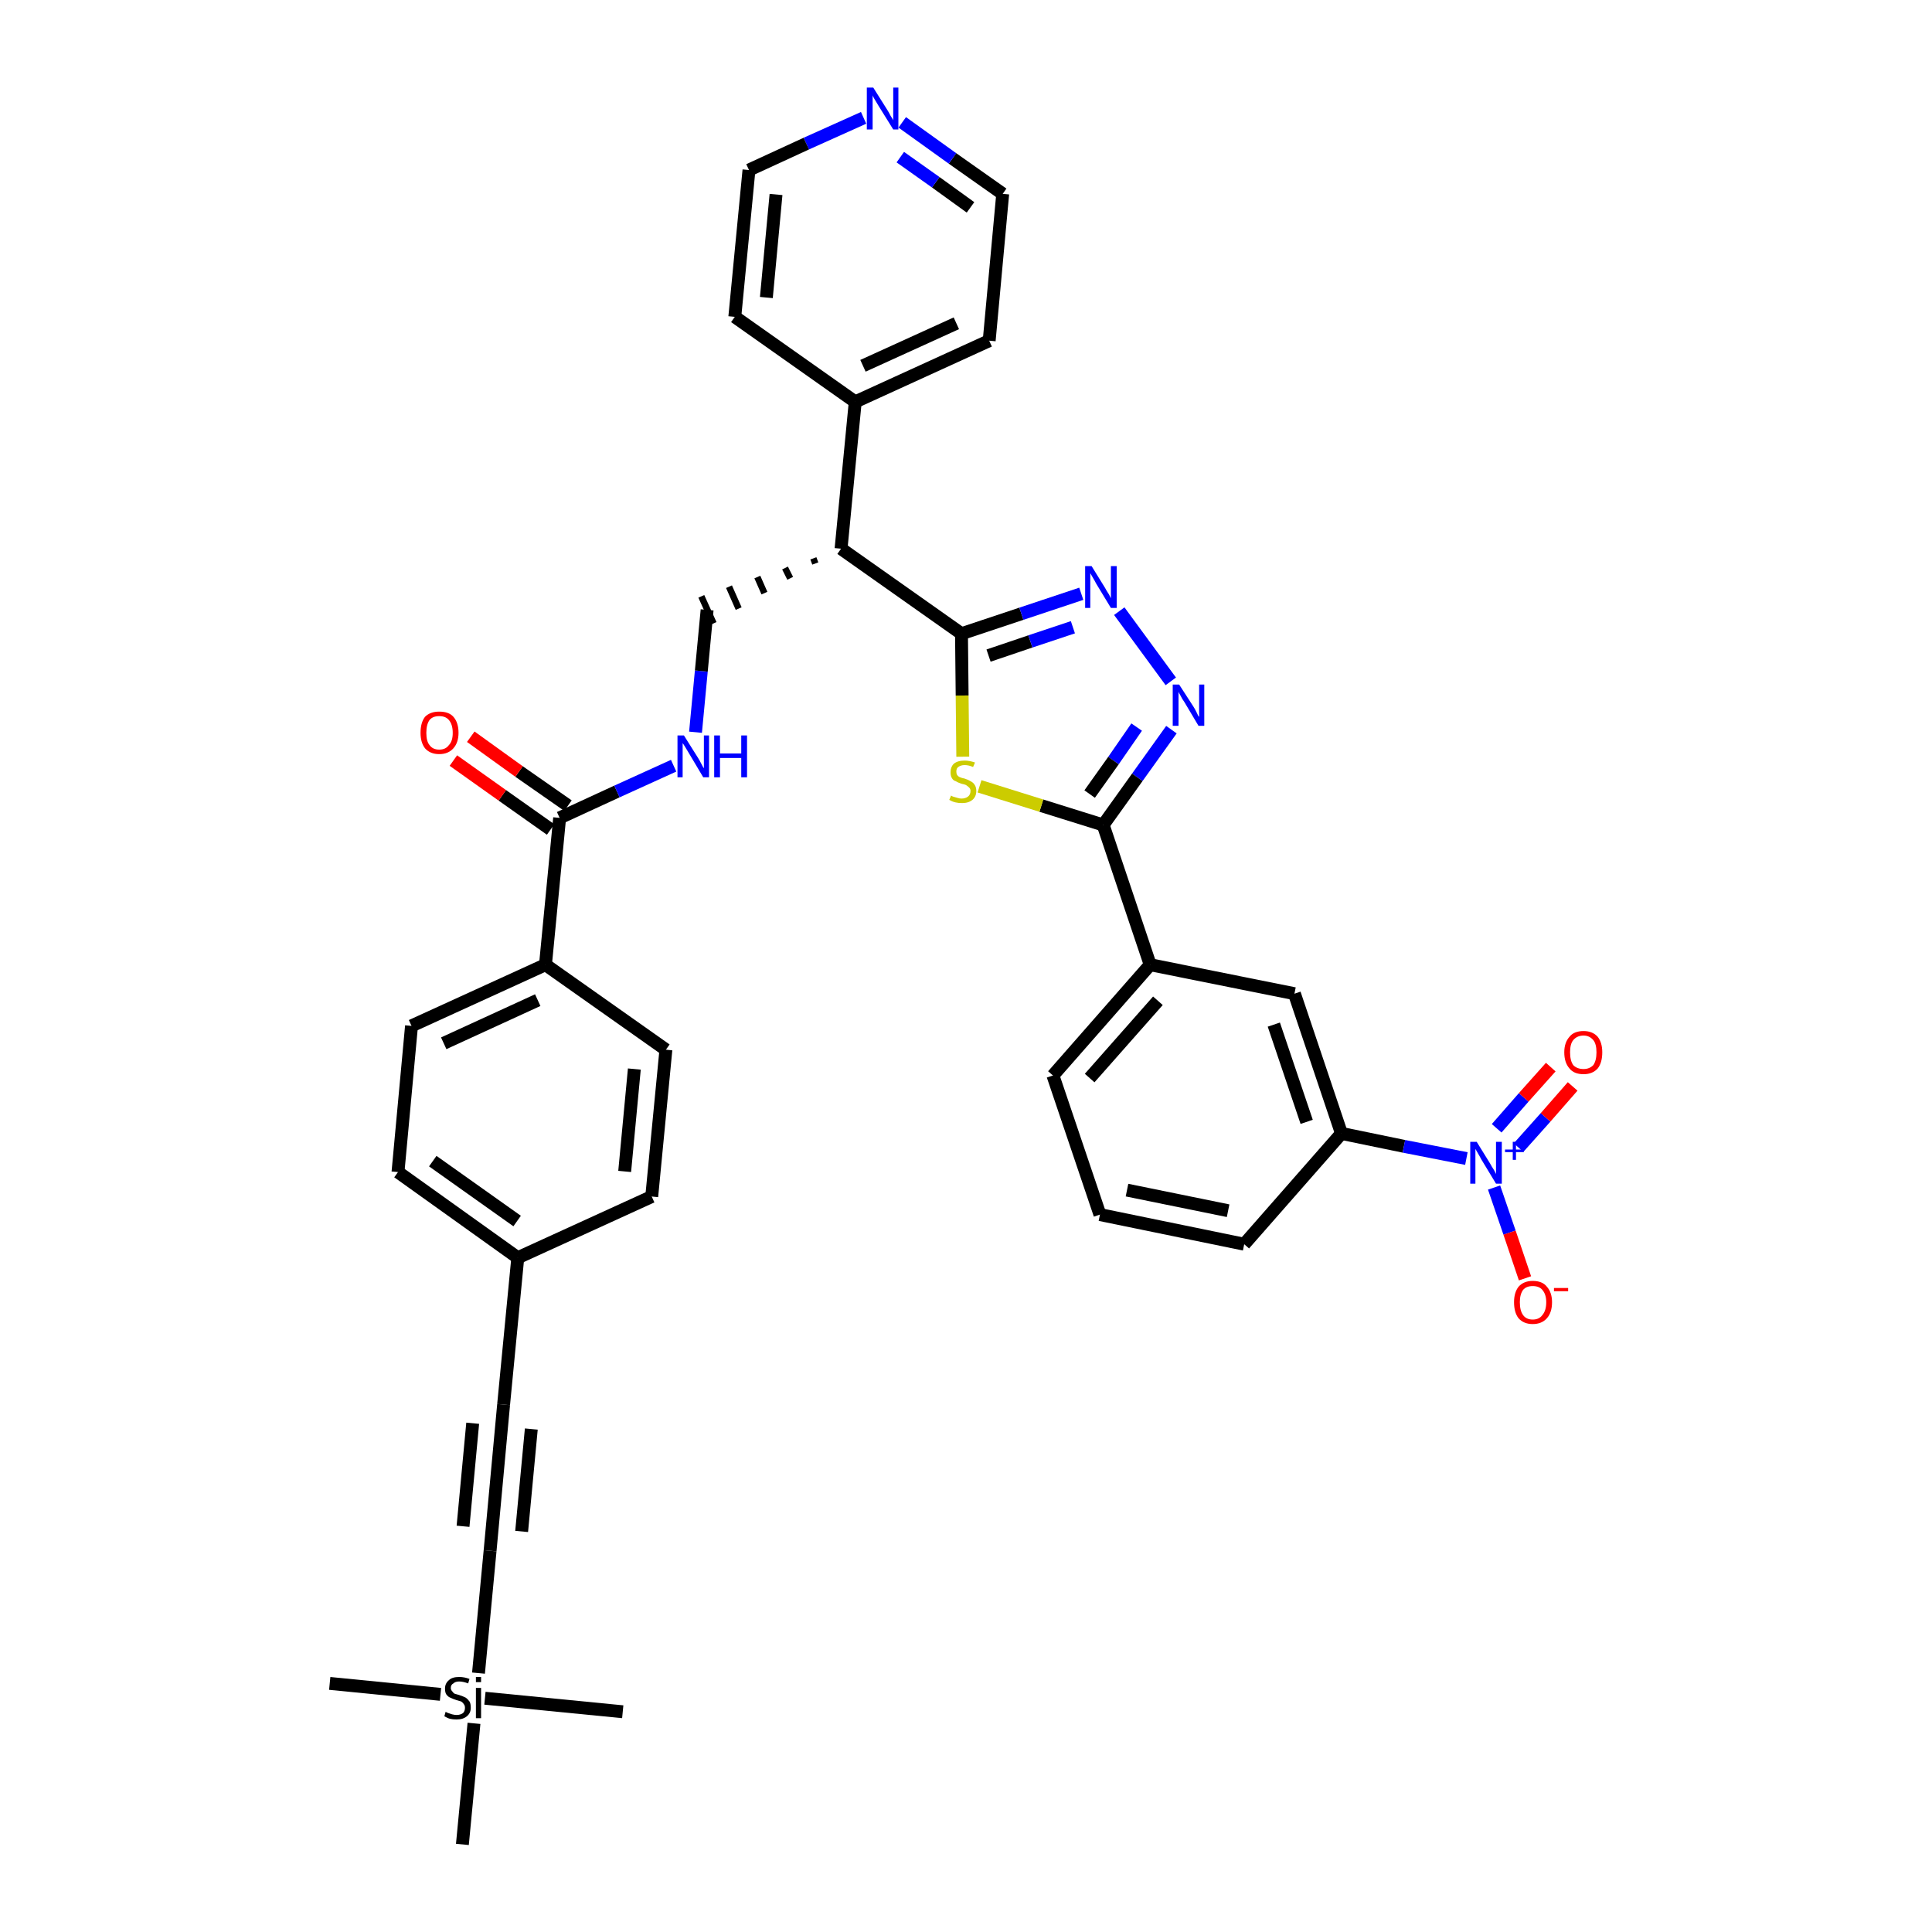 <?xml version='1.0' encoding='iso-8859-1'?>
<svg version='1.1' baseProfile='full'
              xmlns='http://www.w3.org/2000/svg'
                      xmlns:rdkit='http://www.rdkit.org/xml'
                      xmlns:xlink='http://www.w3.org/1999/xlink'
                  xml:space='preserve'
width='300px' height='300px' viewBox='0 0 300 300'>
<!-- END OF HEADER -->
<path class='bond-0 atom-0 atom-1' d='M 51.2,261.4 L 68.4,263.1' style='fill:none;fill-rule:evenodd;stroke:#000000;stroke-width:2.0px;stroke-linecap:butt;stroke-linejoin:miter;stroke-opacity:1' />
<path class='bond-1 atom-1 atom-2' d='M 75.3,263.7 L 96.7,265.8' style='fill:none;fill-rule:evenodd;stroke:#000000;stroke-width:2.0px;stroke-linecap:butt;stroke-linejoin:miter;stroke-opacity:1' />
<path class='bond-2 atom-1 atom-3' d='M 73.6,267.6 L 71.8,286.4' style='fill:none;fill-rule:evenodd;stroke:#000000;stroke-width:2.0px;stroke-linecap:butt;stroke-linejoin:miter;stroke-opacity:1' />
<path class='bond-3 atom-1 atom-4' d='M 74.3,259.8 L 76.1,240.8' style='fill:none;fill-rule:evenodd;stroke:#000000;stroke-width:2.0px;stroke-linecap:butt;stroke-linejoin:miter;stroke-opacity:1' />
<path class='bond-4 atom-4 atom-5' d='M 76.1,240.8 L 78.2,218.1' style='fill:none;fill-rule:evenodd;stroke:#000000;stroke-width:2.0px;stroke-linecap:butt;stroke-linejoin:miter;stroke-opacity:1' />
<path class='bond-4 atom-4 atom-5' d='M 81.0,237.8 L 82.5,221.9' style='fill:none;fill-rule:evenodd;stroke:#000000;stroke-width:2.0px;stroke-linecap:butt;stroke-linejoin:miter;stroke-opacity:1' />
<path class='bond-4 atom-4 atom-5' d='M 71.9,237.0 L 73.4,221.0' style='fill:none;fill-rule:evenodd;stroke:#000000;stroke-width:2.0px;stroke-linecap:butt;stroke-linejoin:miter;stroke-opacity:1' />
<path class='bond-5 atom-5 atom-6' d='M 78.2,218.1 L 80.4,195.3' style='fill:none;fill-rule:evenodd;stroke:#000000;stroke-width:2.0px;stroke-linecap:butt;stroke-linejoin:miter;stroke-opacity:1' />
<path class='bond-6 atom-6 atom-7' d='M 80.4,195.3 L 61.8,182.0' style='fill:none;fill-rule:evenodd;stroke:#000000;stroke-width:2.0px;stroke-linecap:butt;stroke-linejoin:miter;stroke-opacity:1' />
<path class='bond-6 atom-6 atom-7' d='M 80.3,189.6 L 67.2,180.3' style='fill:none;fill-rule:evenodd;stroke:#000000;stroke-width:2.0px;stroke-linecap:butt;stroke-linejoin:miter;stroke-opacity:1' />
<path class='bond-36 atom-36 atom-6' d='M 101.2,185.8 L 80.4,195.3' style='fill:none;fill-rule:evenodd;stroke:#000000;stroke-width:2.0px;stroke-linecap:butt;stroke-linejoin:miter;stroke-opacity:1' />
<path class='bond-7 atom-7 atom-8' d='M 61.8,182.0 L 63.9,159.3' style='fill:none;fill-rule:evenodd;stroke:#000000;stroke-width:2.0px;stroke-linecap:butt;stroke-linejoin:miter;stroke-opacity:1' />
<path class='bond-8 atom-8 atom-9' d='M 63.9,159.3 L 84.7,149.8' style='fill:none;fill-rule:evenodd;stroke:#000000;stroke-width:2.0px;stroke-linecap:butt;stroke-linejoin:miter;stroke-opacity:1' />
<path class='bond-8 atom-8 atom-9' d='M 68.9,162.0 L 83.5,155.3' style='fill:none;fill-rule:evenodd;stroke:#000000;stroke-width:2.0px;stroke-linecap:butt;stroke-linejoin:miter;stroke-opacity:1' />
<path class='bond-9 atom-9 atom-10' d='M 84.7,149.8 L 86.9,127.0' style='fill:none;fill-rule:evenodd;stroke:#000000;stroke-width:2.0px;stroke-linecap:butt;stroke-linejoin:miter;stroke-opacity:1' />
<path class='bond-34 atom-9 atom-35' d='M 84.7,149.8 L 103.4,163.0' style='fill:none;fill-rule:evenodd;stroke:#000000;stroke-width:2.0px;stroke-linecap:butt;stroke-linejoin:miter;stroke-opacity:1' />
<path class='bond-10 atom-10 atom-11' d='M 88.2,125.1 L 80.6,119.8' style='fill:none;fill-rule:evenodd;stroke:#000000;stroke-width:2.0px;stroke-linecap:butt;stroke-linejoin:miter;stroke-opacity:1' />
<path class='bond-10 atom-10 atom-11' d='M 80.6,119.8 L 73.1,114.4' style='fill:none;fill-rule:evenodd;stroke:#FF0000;stroke-width:2.0px;stroke-linecap:butt;stroke-linejoin:miter;stroke-opacity:1' />
<path class='bond-10 atom-10 atom-11' d='M 85.5,128.8 L 78.0,123.5' style='fill:none;fill-rule:evenodd;stroke:#000000;stroke-width:2.0px;stroke-linecap:butt;stroke-linejoin:miter;stroke-opacity:1' />
<path class='bond-10 atom-10 atom-11' d='M 78.0,123.5 L 70.4,118.1' style='fill:none;fill-rule:evenodd;stroke:#FF0000;stroke-width:2.0px;stroke-linecap:butt;stroke-linejoin:miter;stroke-opacity:1' />
<path class='bond-11 atom-10 atom-12' d='M 86.9,127.0 L 95.8,122.9' style='fill:none;fill-rule:evenodd;stroke:#000000;stroke-width:2.0px;stroke-linecap:butt;stroke-linejoin:miter;stroke-opacity:1' />
<path class='bond-11 atom-10 atom-12' d='M 95.8,122.9 L 104.6,118.9' style='fill:none;fill-rule:evenodd;stroke:#0000FF;stroke-width:2.0px;stroke-linecap:butt;stroke-linejoin:miter;stroke-opacity:1' />
<path class='bond-12 atom-12 atom-13' d='M 108.0,113.7 L 108.9,104.2' style='fill:none;fill-rule:evenodd;stroke:#0000FF;stroke-width:2.0px;stroke-linecap:butt;stroke-linejoin:miter;stroke-opacity:1' />
<path class='bond-12 atom-12 atom-13' d='M 108.9,104.2 L 109.8,94.7' style='fill:none;fill-rule:evenodd;stroke:#000000;stroke-width:2.0px;stroke-linecap:butt;stroke-linejoin:miter;stroke-opacity:1' />
<path class='bond-13 atom-14 atom-13' d='M 126.3,86.7 L 126.6,87.5' style='fill:none;fill-rule:evenodd;stroke:#000000;stroke-width:1.0px;stroke-linecap:butt;stroke-linejoin:miter;stroke-opacity:1' />
<path class='bond-13 atom-14 atom-13' d='M 121.9,88.2 L 122.7,89.8' style='fill:none;fill-rule:evenodd;stroke:#000000;stroke-width:1.0px;stroke-linecap:butt;stroke-linejoin:miter;stroke-opacity:1' />
<path class='bond-13 atom-14 atom-13' d='M 117.6,89.6 L 118.7,92.1' style='fill:none;fill-rule:evenodd;stroke:#000000;stroke-width:1.0px;stroke-linecap:butt;stroke-linejoin:miter;stroke-opacity:1' />
<path class='bond-13 atom-14 atom-13' d='M 113.2,91.1 L 114.7,94.5' style='fill:none;fill-rule:evenodd;stroke:#000000;stroke-width:1.0px;stroke-linecap:butt;stroke-linejoin:miter;stroke-opacity:1' />
<path class='bond-13 atom-14 atom-13' d='M 108.9,92.6 L 110.8,96.8' style='fill:none;fill-rule:evenodd;stroke:#000000;stroke-width:1.0px;stroke-linecap:butt;stroke-linejoin:miter;stroke-opacity:1' />
<path class='bond-14 atom-14 atom-15' d='M 130.6,85.2 L 132.8,62.4' style='fill:none;fill-rule:evenodd;stroke:#000000;stroke-width:2.0px;stroke-linecap:butt;stroke-linejoin:miter;stroke-opacity:1' />
<path class='bond-20 atom-14 atom-21' d='M 130.6,85.2 L 149.3,98.4' style='fill:none;fill-rule:evenodd;stroke:#000000;stroke-width:2.0px;stroke-linecap:butt;stroke-linejoin:miter;stroke-opacity:1' />
<path class='bond-15 atom-15 atom-16' d='M 132.8,62.4 L 153.6,52.9' style='fill:none;fill-rule:evenodd;stroke:#000000;stroke-width:2.0px;stroke-linecap:butt;stroke-linejoin:miter;stroke-opacity:1' />
<path class='bond-15 atom-15 atom-16' d='M 134.0,56.8 L 148.5,50.2' style='fill:none;fill-rule:evenodd;stroke:#000000;stroke-width:2.0px;stroke-linecap:butt;stroke-linejoin:miter;stroke-opacity:1' />
<path class='bond-37 atom-20 atom-15' d='M 114.1,49.2 L 132.8,62.4' style='fill:none;fill-rule:evenodd;stroke:#000000;stroke-width:2.0px;stroke-linecap:butt;stroke-linejoin:miter;stroke-opacity:1' />
<path class='bond-16 atom-16 atom-17' d='M 153.6,52.9 L 155.7,30.1' style='fill:none;fill-rule:evenodd;stroke:#000000;stroke-width:2.0px;stroke-linecap:butt;stroke-linejoin:miter;stroke-opacity:1' />
<path class='bond-17 atom-17 atom-18' d='M 155.7,30.1 L 147.9,24.6' style='fill:none;fill-rule:evenodd;stroke:#000000;stroke-width:2.0px;stroke-linecap:butt;stroke-linejoin:miter;stroke-opacity:1' />
<path class='bond-17 atom-17 atom-18' d='M 147.9,24.6 L 140.1,19.0' style='fill:none;fill-rule:evenodd;stroke:#0000FF;stroke-width:2.0px;stroke-linecap:butt;stroke-linejoin:miter;stroke-opacity:1' />
<path class='bond-17 atom-17 atom-18' d='M 150.7,32.2 L 145.3,28.3' style='fill:none;fill-rule:evenodd;stroke:#000000;stroke-width:2.0px;stroke-linecap:butt;stroke-linejoin:miter;stroke-opacity:1' />
<path class='bond-17 atom-17 atom-18' d='M 145.3,28.3 L 139.8,24.4' style='fill:none;fill-rule:evenodd;stroke:#0000FF;stroke-width:2.0px;stroke-linecap:butt;stroke-linejoin:miter;stroke-opacity:1' />
<path class='bond-18 atom-18 atom-19' d='M 134.1,18.3 L 125.2,22.3' style='fill:none;fill-rule:evenodd;stroke:#0000FF;stroke-width:2.0px;stroke-linecap:butt;stroke-linejoin:miter;stroke-opacity:1' />
<path class='bond-18 atom-18 atom-19' d='M 125.2,22.3 L 116.3,26.4' style='fill:none;fill-rule:evenodd;stroke:#000000;stroke-width:2.0px;stroke-linecap:butt;stroke-linejoin:miter;stroke-opacity:1' />
<path class='bond-19 atom-19 atom-20' d='M 116.3,26.4 L 114.1,49.2' style='fill:none;fill-rule:evenodd;stroke:#000000;stroke-width:2.0px;stroke-linecap:butt;stroke-linejoin:miter;stroke-opacity:1' />
<path class='bond-19 atom-19 atom-20' d='M 120.5,30.2 L 119.0,46.2' style='fill:none;fill-rule:evenodd;stroke:#000000;stroke-width:2.0px;stroke-linecap:butt;stroke-linejoin:miter;stroke-opacity:1' />
<path class='bond-21 atom-21 atom-22' d='M 149.3,98.4 L 158.6,95.3' style='fill:none;fill-rule:evenodd;stroke:#000000;stroke-width:2.0px;stroke-linecap:butt;stroke-linejoin:miter;stroke-opacity:1' />
<path class='bond-21 atom-21 atom-22' d='M 158.6,95.3 L 167.9,92.2' style='fill:none;fill-rule:evenodd;stroke:#0000FF;stroke-width:2.0px;stroke-linecap:butt;stroke-linejoin:miter;stroke-opacity:1' />
<path class='bond-21 atom-21 atom-22' d='M 153.5,101.8 L 160.0,99.6' style='fill:none;fill-rule:evenodd;stroke:#000000;stroke-width:2.0px;stroke-linecap:butt;stroke-linejoin:miter;stroke-opacity:1' />
<path class='bond-21 atom-21 atom-22' d='M 160.0,99.6 L 166.6,97.4' style='fill:none;fill-rule:evenodd;stroke:#0000FF;stroke-width:2.0px;stroke-linecap:butt;stroke-linejoin:miter;stroke-opacity:1' />
<path class='bond-38 atom-34 atom-21' d='M 149.5,117.5 L 149.4,108.0' style='fill:none;fill-rule:evenodd;stroke:#CCCC00;stroke-width:2.0px;stroke-linecap:butt;stroke-linejoin:miter;stroke-opacity:1' />
<path class='bond-38 atom-34 atom-21' d='M 149.4,108.0 L 149.3,98.4' style='fill:none;fill-rule:evenodd;stroke:#000000;stroke-width:2.0px;stroke-linecap:butt;stroke-linejoin:miter;stroke-opacity:1' />
<path class='bond-22 atom-22 atom-23' d='M 173.8,94.9 L 181.8,105.8' style='fill:none;fill-rule:evenodd;stroke:#0000FF;stroke-width:2.0px;stroke-linecap:butt;stroke-linejoin:miter;stroke-opacity:1' />
<path class='bond-23 atom-23 atom-24' d='M 181.9,113.3 L 176.6,120.7' style='fill:none;fill-rule:evenodd;stroke:#0000FF;stroke-width:2.0px;stroke-linecap:butt;stroke-linejoin:miter;stroke-opacity:1' />
<path class='bond-23 atom-23 atom-24' d='M 176.6,120.7 L 171.3,128.1' style='fill:none;fill-rule:evenodd;stroke:#000000;stroke-width:2.0px;stroke-linecap:butt;stroke-linejoin:miter;stroke-opacity:1' />
<path class='bond-23 atom-23 atom-24' d='M 176.5,112.9 L 172.9,118.1' style='fill:none;fill-rule:evenodd;stroke:#0000FF;stroke-width:2.0px;stroke-linecap:butt;stroke-linejoin:miter;stroke-opacity:1' />
<path class='bond-23 atom-23 atom-24' d='M 172.9,118.1 L 169.2,123.3' style='fill:none;fill-rule:evenodd;stroke:#000000;stroke-width:2.0px;stroke-linecap:butt;stroke-linejoin:miter;stroke-opacity:1' />
<path class='bond-24 atom-24 atom-25' d='M 171.3,128.1 L 178.6,149.8' style='fill:none;fill-rule:evenodd;stroke:#000000;stroke-width:2.0px;stroke-linecap:butt;stroke-linejoin:miter;stroke-opacity:1' />
<path class='bond-33 atom-24 atom-34' d='M 171.3,128.1 L 161.7,125.1' style='fill:none;fill-rule:evenodd;stroke:#000000;stroke-width:2.0px;stroke-linecap:butt;stroke-linejoin:miter;stroke-opacity:1' />
<path class='bond-33 atom-24 atom-34' d='M 161.7,125.1 L 152.1,122.1' style='fill:none;fill-rule:evenodd;stroke:#CCCC00;stroke-width:2.0px;stroke-linecap:butt;stroke-linejoin:miter;stroke-opacity:1' />
<path class='bond-25 atom-25 atom-26' d='M 178.6,149.8 L 163.5,167.0' style='fill:none;fill-rule:evenodd;stroke:#000000;stroke-width:2.0px;stroke-linecap:butt;stroke-linejoin:miter;stroke-opacity:1' />
<path class='bond-25 atom-25 atom-26' d='M 179.8,155.4 L 169.2,167.4' style='fill:none;fill-rule:evenodd;stroke:#000000;stroke-width:2.0px;stroke-linecap:butt;stroke-linejoin:miter;stroke-opacity:1' />
<path class='bond-39 atom-33 atom-25' d='M 201.0,154.3 L 178.6,149.8' style='fill:none;fill-rule:evenodd;stroke:#000000;stroke-width:2.0px;stroke-linecap:butt;stroke-linejoin:miter;stroke-opacity:1' />
<path class='bond-26 atom-26 atom-27' d='M 163.5,167.0 L 170.8,188.6' style='fill:none;fill-rule:evenodd;stroke:#000000;stroke-width:2.0px;stroke-linecap:butt;stroke-linejoin:miter;stroke-opacity:1' />
<path class='bond-27 atom-27 atom-28' d='M 170.8,188.6 L 193.2,193.2' style='fill:none;fill-rule:evenodd;stroke:#000000;stroke-width:2.0px;stroke-linecap:butt;stroke-linejoin:miter;stroke-opacity:1' />
<path class='bond-27 atom-27 atom-28' d='M 175.0,184.8 L 190.7,188.0' style='fill:none;fill-rule:evenodd;stroke:#000000;stroke-width:2.0px;stroke-linecap:butt;stroke-linejoin:miter;stroke-opacity:1' />
<path class='bond-28 atom-28 atom-29' d='M 193.2,193.2 L 208.3,176.0' style='fill:none;fill-rule:evenodd;stroke:#000000;stroke-width:2.0px;stroke-linecap:butt;stroke-linejoin:miter;stroke-opacity:1' />
<path class='bond-29 atom-29 atom-30' d='M 208.3,176.0 L 218.0,178.0' style='fill:none;fill-rule:evenodd;stroke:#000000;stroke-width:2.0px;stroke-linecap:butt;stroke-linejoin:miter;stroke-opacity:1' />
<path class='bond-29 atom-29 atom-30' d='M 218.0,178.0 L 227.7,179.9' style='fill:none;fill-rule:evenodd;stroke:#0000FF;stroke-width:2.0px;stroke-linecap:butt;stroke-linejoin:miter;stroke-opacity:1' />
<path class='bond-32 atom-29 atom-33' d='M 208.3,176.0 L 201.0,154.3' style='fill:none;fill-rule:evenodd;stroke:#000000;stroke-width:2.0px;stroke-linecap:butt;stroke-linejoin:miter;stroke-opacity:1' />
<path class='bond-32 atom-29 atom-33' d='M 202.9,174.2 L 197.8,159.1' style='fill:none;fill-rule:evenodd;stroke:#000000;stroke-width:2.0px;stroke-linecap:butt;stroke-linejoin:miter;stroke-opacity:1' />
<path class='bond-30 atom-30 atom-31' d='M 235.8,178.2 L 240.0,173.5' style='fill:none;fill-rule:evenodd;stroke:#0000FF;stroke-width:2.0px;stroke-linecap:butt;stroke-linejoin:miter;stroke-opacity:1' />
<path class='bond-30 atom-30 atom-31' d='M 240.0,173.5 L 244.2,168.7' style='fill:none;fill-rule:evenodd;stroke:#FF0000;stroke-width:2.0px;stroke-linecap:butt;stroke-linejoin:miter;stroke-opacity:1' />
<path class='bond-30 atom-30 atom-31' d='M 232.4,175.2 L 236.6,170.4' style='fill:none;fill-rule:evenodd;stroke:#0000FF;stroke-width:2.0px;stroke-linecap:butt;stroke-linejoin:miter;stroke-opacity:1' />
<path class='bond-30 atom-30 atom-31' d='M 236.6,170.4 L 240.8,165.7' style='fill:none;fill-rule:evenodd;stroke:#FF0000;stroke-width:2.0px;stroke-linecap:butt;stroke-linejoin:miter;stroke-opacity:1' />
<path class='bond-31 atom-30 atom-32' d='M 232.0,184.4 L 234.4,191.4' style='fill:none;fill-rule:evenodd;stroke:#0000FF;stroke-width:2.0px;stroke-linecap:butt;stroke-linejoin:miter;stroke-opacity:1' />
<path class='bond-31 atom-30 atom-32' d='M 234.4,191.4 L 236.8,198.5' style='fill:none;fill-rule:evenodd;stroke:#FF0000;stroke-width:2.0px;stroke-linecap:butt;stroke-linejoin:miter;stroke-opacity:1' />
<path class='bond-35 atom-35 atom-36' d='M 103.4,163.0 L 101.2,185.8' style='fill:none;fill-rule:evenodd;stroke:#000000;stroke-width:2.0px;stroke-linecap:butt;stroke-linejoin:miter;stroke-opacity:1' />
<path class='bond-35 atom-35 atom-36' d='M 98.5,166.0 L 97.0,181.9' style='fill:none;fill-rule:evenodd;stroke:#000000;stroke-width:2.0px;stroke-linecap:butt;stroke-linejoin:miter;stroke-opacity:1' />
<path  class='atom-1' d='M 69.2 265.8
Q 69.3 265.9, 69.6 266.0
Q 69.9 266.1, 70.2 266.2
Q 70.6 266.3, 70.9 266.3
Q 71.5 266.3, 71.9 266.0
Q 72.2 265.7, 72.2 265.2
Q 72.2 264.8, 72.0 264.6
Q 71.9 264.4, 71.6 264.2
Q 71.3 264.1, 70.9 264.0
Q 70.3 263.8, 69.9 263.6
Q 69.6 263.5, 69.3 263.1
Q 69.1 262.8, 69.1 262.2
Q 69.1 261.4, 69.7 260.9
Q 70.2 260.4, 71.3 260.4
Q 72.1 260.4, 72.9 260.7
L 72.7 261.4
Q 71.9 261.1, 71.3 261.1
Q 70.7 261.1, 70.4 261.4
Q 70.0 261.6, 70.0 262.1
Q 70.0 262.4, 70.2 262.6
Q 70.4 262.9, 70.6 263.0
Q 70.9 263.1, 71.3 263.2
Q 71.9 263.4, 72.3 263.6
Q 72.6 263.8, 72.9 264.2
Q 73.1 264.5, 73.1 265.2
Q 73.1 266.0, 72.5 266.5
Q 71.9 267.0, 70.9 267.0
Q 70.3 267.0, 69.9 266.9
Q 69.5 266.8, 69.0 266.5
L 69.2 265.8
' fill='#000000'/>
<path  class='atom-1' d='M 73.9 260.4
L 74.7 260.4
L 74.7 261.2
L 73.9 261.2
L 73.9 260.4
M 73.9 262.1
L 74.7 262.1
L 74.7 266.8
L 73.9 266.8
L 73.9 262.1
' fill='#000000'/>
<path  class='atom-11' d='M 65.3 113.8
Q 65.3 112.2, 66.0 111.3
Q 66.8 110.5, 68.2 110.5
Q 69.7 110.5, 70.4 111.3
Q 71.2 112.2, 71.2 113.8
Q 71.2 115.3, 70.4 116.2
Q 69.6 117.1, 68.2 117.1
Q 66.8 117.1, 66.0 116.2
Q 65.3 115.3, 65.3 113.8
M 68.2 116.4
Q 69.2 116.4, 69.7 115.7
Q 70.3 115.1, 70.3 113.8
Q 70.3 112.5, 69.7 111.8
Q 69.2 111.2, 68.2 111.2
Q 67.2 111.2, 66.7 111.8
Q 66.2 112.5, 66.2 113.8
Q 66.2 115.1, 66.7 115.7
Q 67.2 116.4, 68.2 116.4
' fill='#FF0000'/>
<path  class='atom-12' d='M 106.2 114.2
L 108.4 117.7
Q 108.6 118.0, 108.9 118.6
Q 109.2 119.2, 109.3 119.3
L 109.3 114.2
L 110.1 114.2
L 110.1 120.7
L 109.2 120.7
L 107.0 117.0
Q 106.7 116.5, 106.4 116.0
Q 106.1 115.5, 106.0 115.4
L 106.0 120.7
L 105.2 120.7
L 105.2 114.2
L 106.2 114.2
' fill='#0000FF'/>
<path  class='atom-12' d='M 110.9 114.2
L 111.8 114.2
L 111.8 117.0
L 115.1 117.0
L 115.1 114.2
L 116.0 114.2
L 116.0 120.7
L 115.1 120.7
L 115.1 117.7
L 111.8 117.7
L 111.8 120.7
L 110.9 120.7
L 110.9 114.2
' fill='#0000FF'/>
<path  class='atom-18' d='M 135.6 13.6
L 137.8 17.1
Q 138.0 17.4, 138.3 18.0
Q 138.7 18.6, 138.7 18.7
L 138.7 13.6
L 139.5 13.6
L 139.5 20.1
L 138.7 20.1
L 136.4 16.4
Q 136.1 15.9, 135.8 15.4
Q 135.5 14.9, 135.5 14.8
L 135.5 20.1
L 134.6 20.1
L 134.6 13.6
L 135.6 13.6
' fill='#0000FF'/>
<path  class='atom-22' d='M 169.5 87.9
L 171.6 91.3
Q 171.8 91.7, 172.2 92.3
Q 172.5 92.9, 172.5 92.9
L 172.5 87.9
L 173.4 87.9
L 173.4 94.4
L 172.5 94.4
L 170.2 90.6
Q 170.0 90.2, 169.7 89.7
Q 169.4 89.2, 169.3 89.0
L 169.3 94.4
L 168.5 94.4
L 168.5 87.9
L 169.5 87.9
' fill='#0000FF'/>
<path  class='atom-23' d='M 183.1 106.3
L 185.3 109.7
Q 185.5 110.0, 185.8 110.6
Q 186.1 111.3, 186.2 111.3
L 186.2 106.3
L 187.0 106.3
L 187.0 112.7
L 186.1 112.7
L 183.9 109.0
Q 183.6 108.6, 183.3 108.0
Q 183.0 107.5, 183.0 107.4
L 183.0 112.7
L 182.1 112.7
L 182.1 106.3
L 183.1 106.3
' fill='#0000FF'/>
<path  class='atom-30' d='M 229.3 177.3
L 231.4 180.7
Q 231.6 181.1, 232.0 181.7
Q 232.3 182.3, 232.3 182.3
L 232.3 177.3
L 233.2 177.3
L 233.2 183.8
L 232.3 183.8
L 230.0 180.0
Q 229.8 179.6, 229.5 179.1
Q 229.2 178.6, 229.1 178.4
L 229.1 183.8
L 228.3 183.8
L 228.3 177.3
L 229.3 177.3
' fill='#0000FF'/>
<path  class='atom-30' d='M 233.7 178.5
L 234.9 178.5
L 234.9 177.3
L 235.4 177.3
L 235.4 178.5
L 236.6 178.5
L 236.6 178.9
L 235.4 178.9
L 235.4 180.1
L 234.9 180.1
L 234.9 178.9
L 233.7 178.9
L 233.7 178.5
' fill='#0000FF'/>
<path  class='atom-31' d='M 242.9 163.4
Q 242.9 161.9, 243.7 161.0
Q 244.4 160.1, 245.9 160.1
Q 247.3 160.1, 248.1 161.0
Q 248.8 161.9, 248.8 163.4
Q 248.8 165.0, 248.1 165.9
Q 247.3 166.8, 245.9 166.8
Q 244.4 166.8, 243.7 165.9
Q 242.9 165.0, 242.9 163.4
M 245.9 166.0
Q 246.8 166.0, 247.4 165.4
Q 247.9 164.7, 247.9 163.4
Q 247.9 162.1, 247.4 161.5
Q 246.8 160.8, 245.9 160.8
Q 244.9 160.8, 244.3 161.5
Q 243.8 162.1, 243.8 163.4
Q 243.8 164.7, 244.3 165.4
Q 244.9 166.0, 245.9 166.0
' fill='#FF0000'/>
<path  class='atom-32' d='M 235.1 202.2
Q 235.1 200.7, 235.8 199.8
Q 236.6 198.9, 238.0 198.9
Q 239.5 198.9, 240.2 199.8
Q 241.0 200.7, 241.0 202.2
Q 241.0 203.8, 240.2 204.7
Q 239.4 205.6, 238.0 205.6
Q 236.6 205.6, 235.8 204.7
Q 235.1 203.8, 235.1 202.2
M 238.0 204.9
Q 239.0 204.9, 239.5 204.2
Q 240.1 203.5, 240.1 202.2
Q 240.1 201.0, 239.5 200.3
Q 239.0 199.7, 238.0 199.7
Q 237.0 199.7, 236.5 200.3
Q 236.0 201.0, 236.0 202.2
Q 236.0 203.5, 236.5 204.2
Q 237.0 204.9, 238.0 204.9
' fill='#FF0000'/>
<path  class='atom-32' d='M 241.3 200.0
L 243.5 200.0
L 243.5 200.5
L 241.3 200.5
L 241.3 200.0
' fill='#FF0000'/>
<path  class='atom-34' d='M 147.7 123.5
Q 147.7 123.6, 148.0 123.7
Q 148.3 123.8, 148.7 123.9
Q 149.0 124.0, 149.3 124.0
Q 149.9 124.0, 150.3 123.7
Q 150.7 123.4, 150.7 122.8
Q 150.7 122.5, 150.5 122.3
Q 150.3 122.1, 150.0 121.9
Q 149.8 121.8, 149.3 121.7
Q 148.7 121.5, 148.4 121.3
Q 148.0 121.2, 147.8 120.8
Q 147.6 120.5, 147.6 119.9
Q 147.6 119.1, 148.1 118.6
Q 148.7 118.1, 149.8 118.1
Q 150.5 118.1, 151.4 118.4
L 151.1 119.1
Q 150.4 118.8, 149.8 118.8
Q 149.2 118.8, 148.8 119.1
Q 148.5 119.3, 148.5 119.8
Q 148.5 120.1, 148.6 120.3
Q 148.8 120.6, 149.1 120.7
Q 149.3 120.8, 149.8 120.9
Q 150.4 121.1, 150.7 121.3
Q 151.1 121.5, 151.3 121.8
Q 151.6 122.2, 151.6 122.8
Q 151.6 123.7, 151.0 124.2
Q 150.4 124.7, 149.4 124.7
Q 148.8 124.7, 148.4 124.6
Q 147.9 124.5, 147.4 124.2
L 147.7 123.5
' fill='#CCCC00'/>
</svg>
